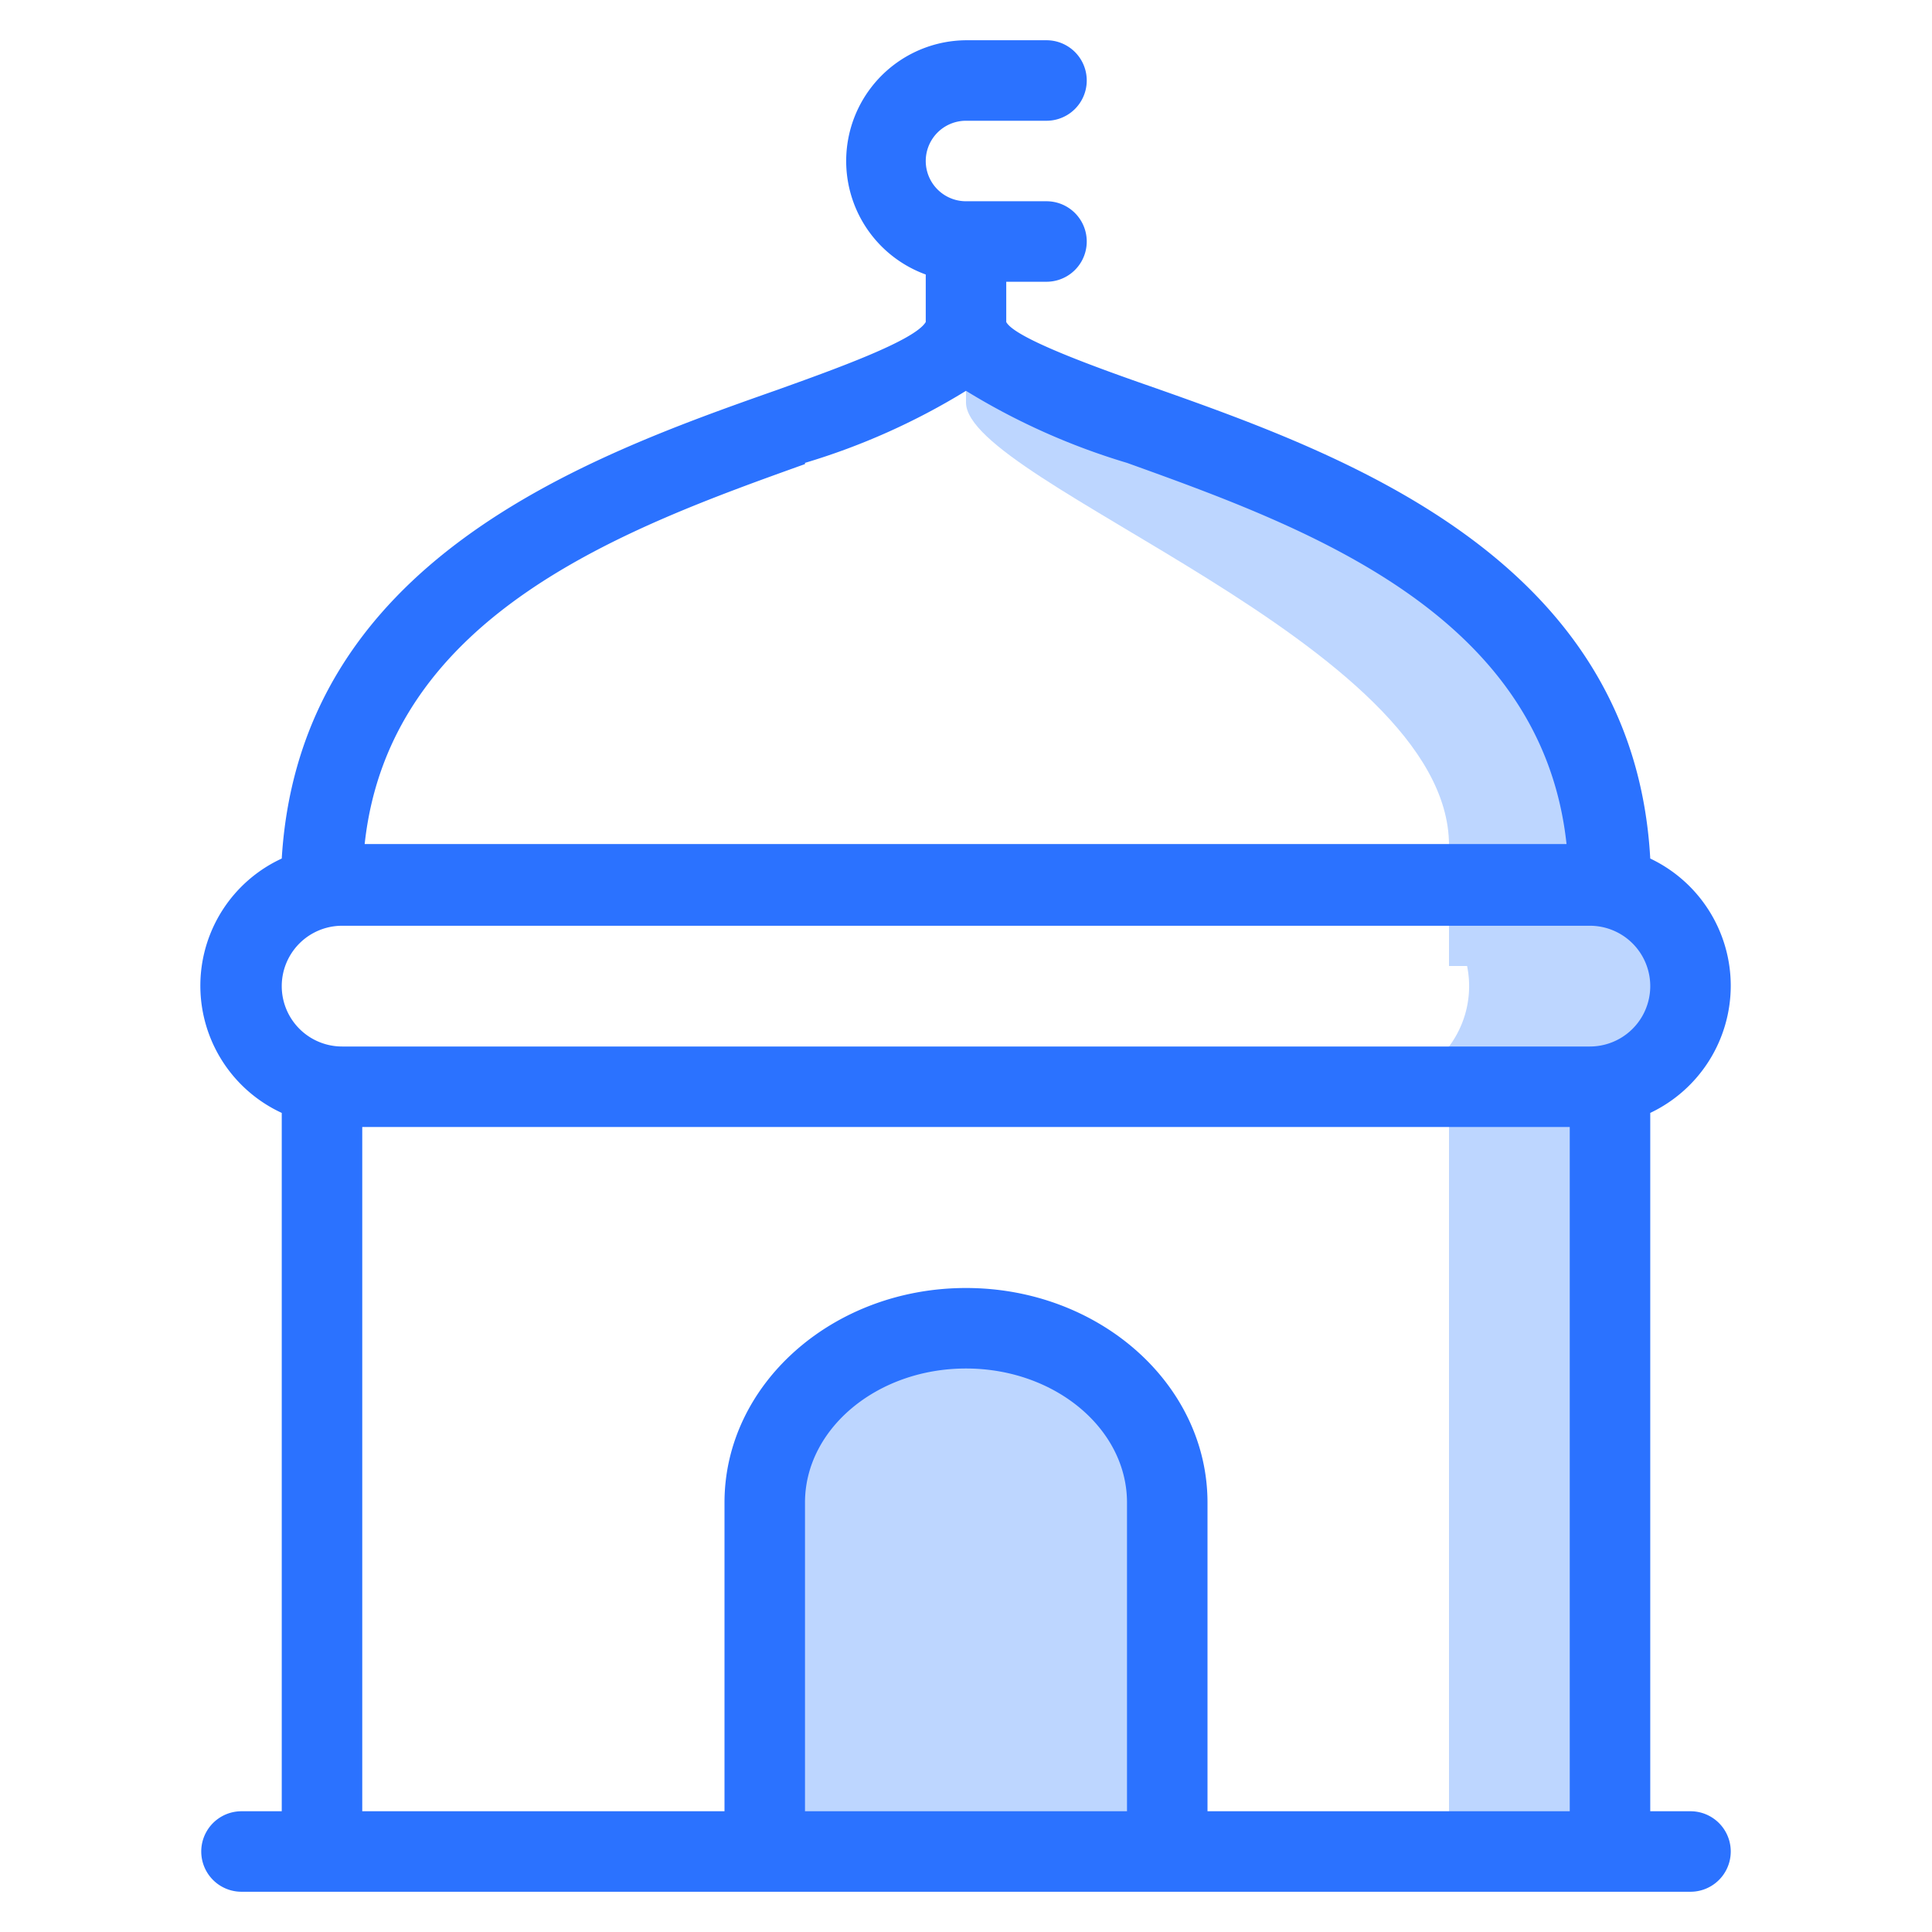 <svg id="Icons" xmlns="http://www.w3.org/2000/svg" viewBox="0 0 48 48"><defs><style>.cls-1{fill:#bdd6ff;}.cls-2{fill:#2b72ff;}</style></defs><title>Mosque (Small)</title><rect class="cls-1" x="36" y="27" width="4" height="19"/><path class="cls-1" d="M42,24.5A2.49,2.49,0,0,1,39.5,27H34v0A2.5,2.5,0,0,0,34,22v0h5.5A2.5,2.5,0,0,1,42,24.5Z"/><path class="cls-1" d="M36,21c0-5-12-9-12-11V9h1s15,5,15,12v3H36Z"/><path class="cls-1" d="M24,33h0a5,5,0,0,1,5,5v8a0,0,0,0,1,0,0H19a0,0,0,0,1,0,0V38A5,5,0,0,1,24,33Z"/><path class="cls-2" d="M43,24.5a3.5,3.5,0,0,0-2-3.17c-.41-7.4-7.51-10-12.27-11.68C27.23,9.13,25.21,8.4,25,8V7h1a1,1,0,0,0,0-2H24a1,1,0,0,1,0-2h2a1,1,0,0,0,0-2H24a3,3,0,0,0-1,5.82V8c-.27.46-2.25,1.17-3.7,1.69C14.55,11.36,7.45,13.93,7,21.33a3.48,3.48,0,0,0,0,6.32V45H6a1,1,0,0,0,0,2H42a1,1,0,0,0,0-2H41V27.65A3.5,3.5,0,0,0,43,24.5Zm-23-13a16.84,16.84,0,0,0,4-1.79,16.84,16.84,0,0,0,4,1.79c4.39,1.58,10.3,3.71,10.92,9.47H9.06C9.68,15.24,15.59,13.11,20,11.53ZM8.5,23h31a1.5,1.5,0,0,1,0,3H8.5a1.5,1.5,0,0,1,0-3ZM28,45H20V37.33C20,35.5,21.79,34,24,34s4,1.5,4,3.33Zm2,0V37.33C30,34.39,27.31,32,24,32s-6,2.39-6,5.33V45H9V28H39V45Z"/></svg>